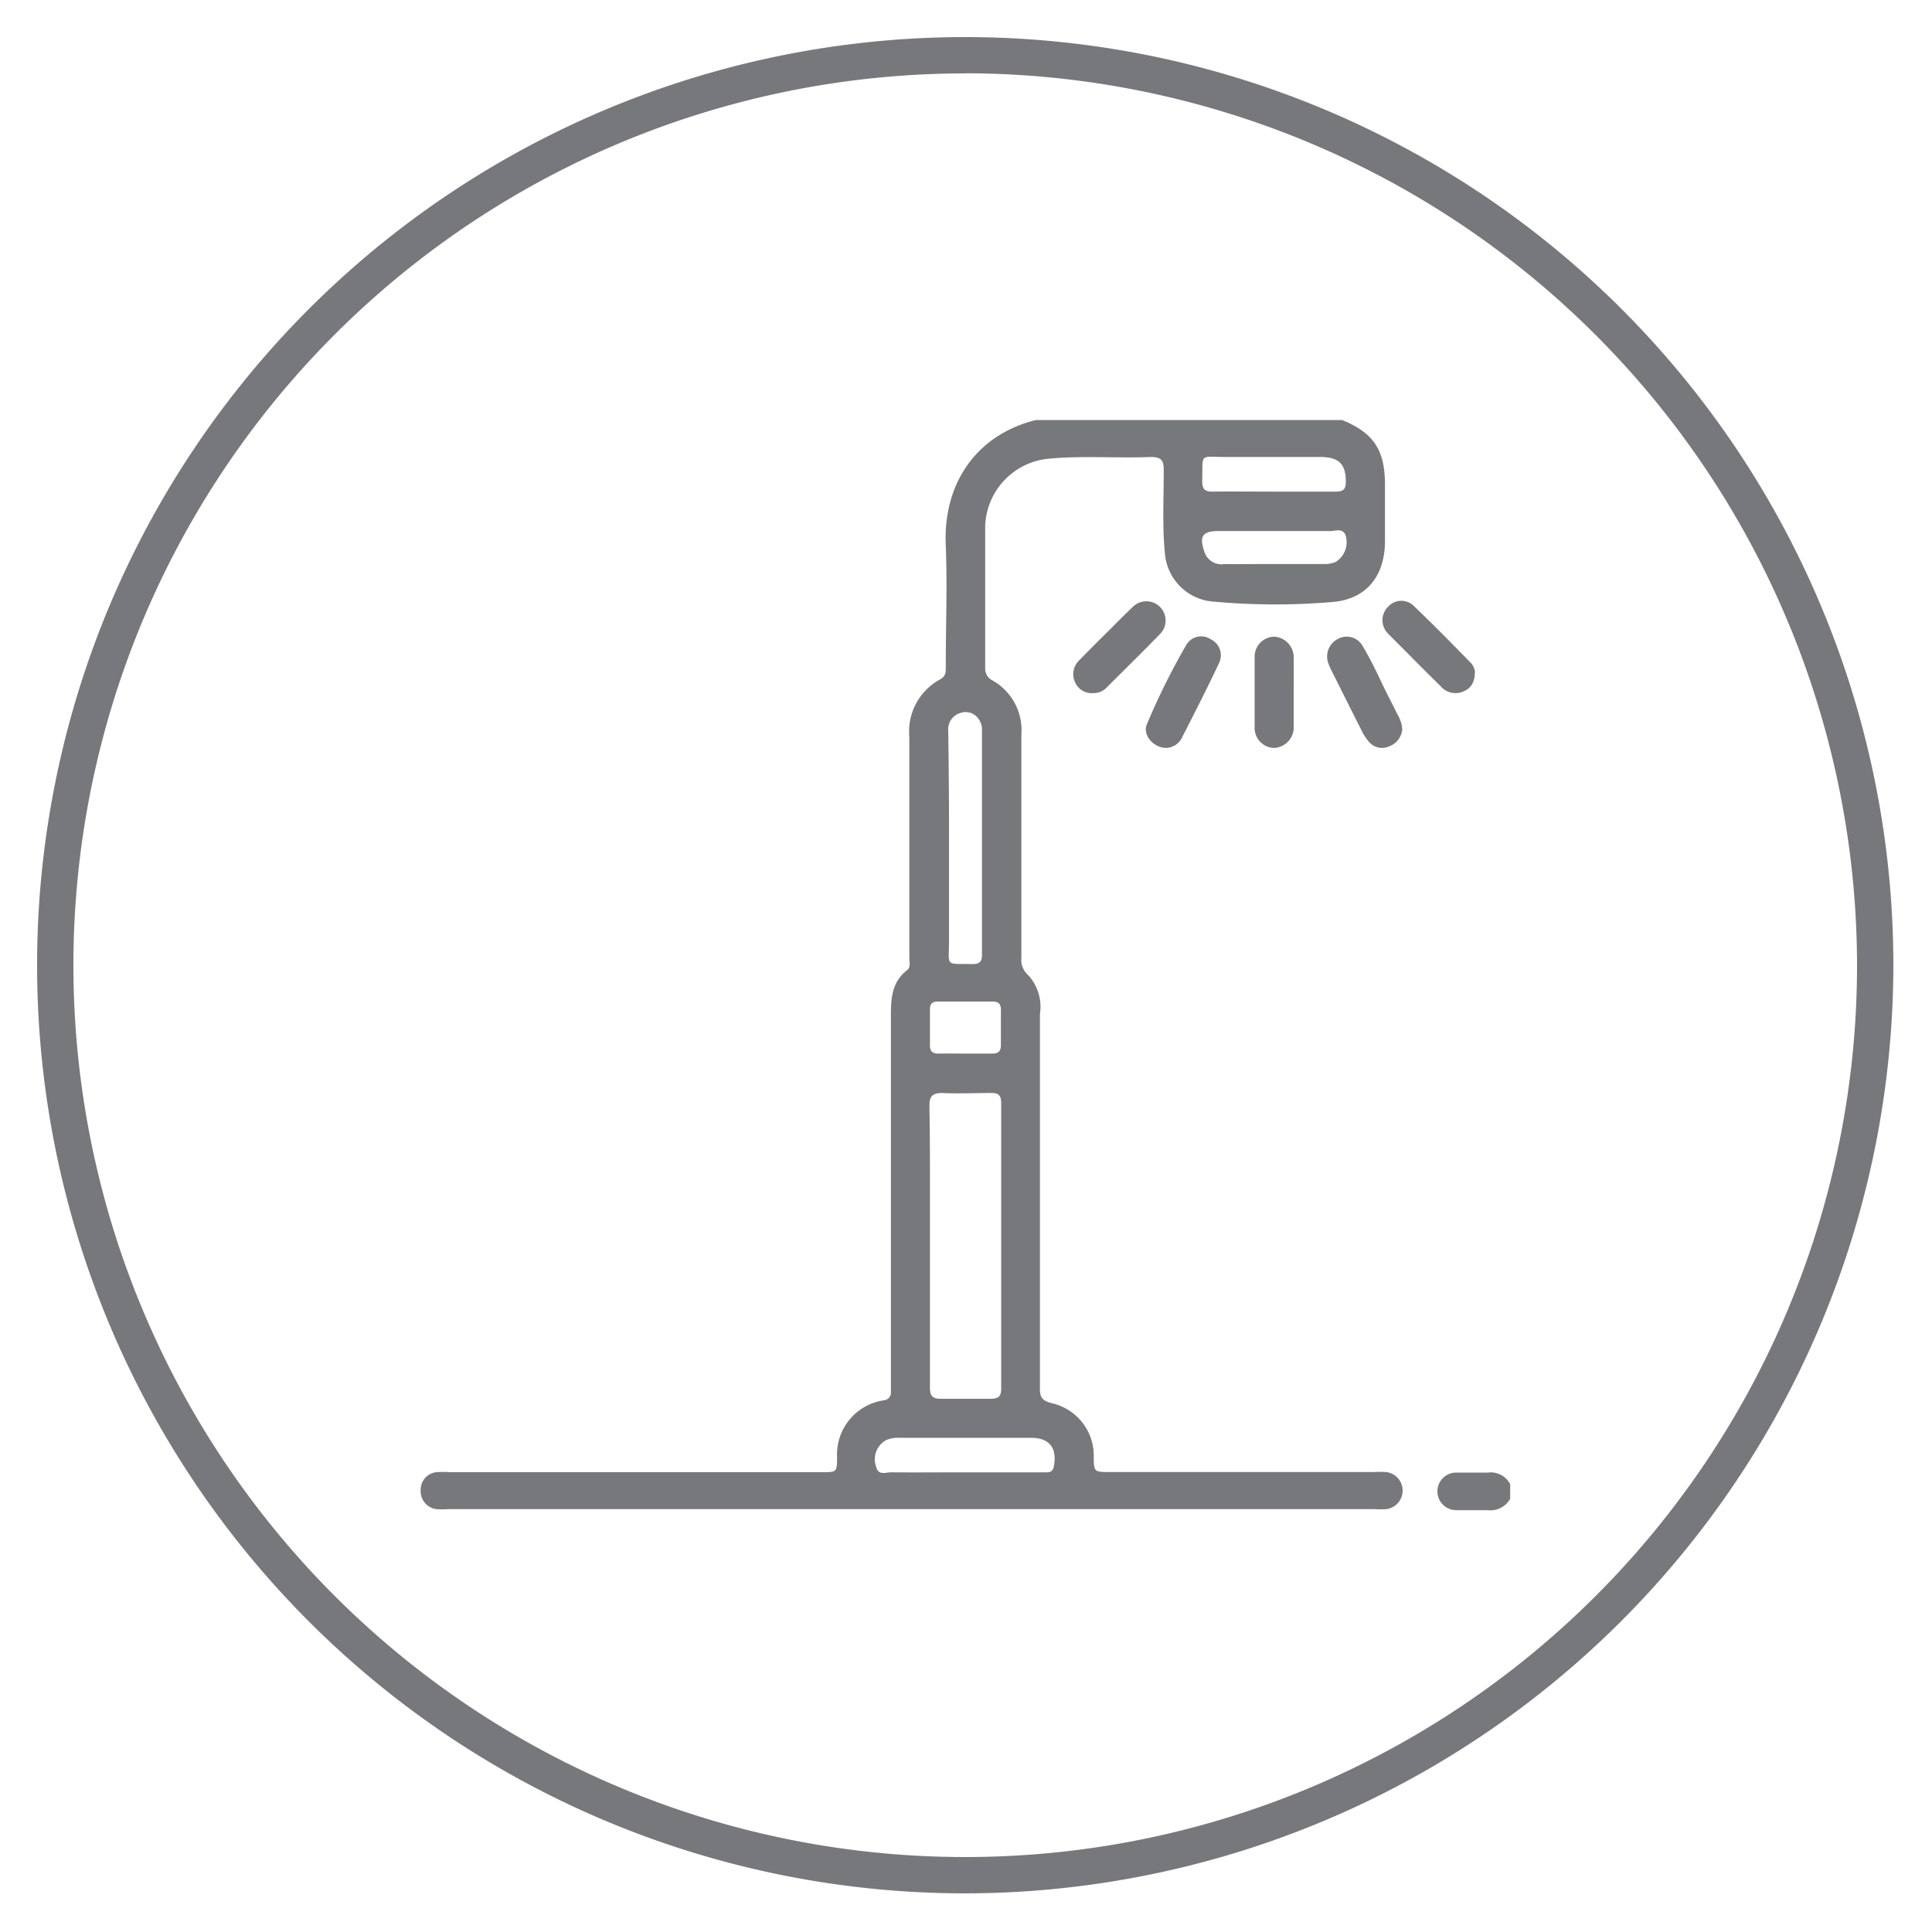 <svg xmlns="http://www.w3.org/2000/svg" id="Layer_1" data-name="Layer 1" viewBox="0 0 150 150"><defs><style>.cls-1{fill:#77787b;}</style></defs><path class="cls-1" d="M74.93,147A72.06,72.06,0,1,1,147,74.93,72.15,72.15,0,0,1,74.93,147Zm0-141.3a69.24,69.24,0,1,0,69.25,69.24A69.33,69.33,0,0,0,74.93,5.69Z"></path><path class="cls-1" d="M104.2,32.61c2.45,1,3.32,2.32,3.33,5,0,1.46,0,2.92,0,4.38,0,2.77-1.48,4.59-4.21,4.76A52.75,52.75,0,0,1,94,46.69a4.08,4.08,0,0,1-3.56-3.77c-.21-2.14-.08-4.29-.09-6.44,0-.72-.17-1-1-1-2.67.11-5.34-.12-8,.14a5.44,5.44,0,0,0-4.86,5.2c0,3.68,0,7.37,0,11.06a1,1,0,0,0,.53.93A4.42,4.42,0,0,1,79.3,57c0,5.78,0,11.56,0,17.34a1.58,1.58,0,0,0,.54,1.38,3.63,3.63,0,0,1,.9,3q0,7,0,14,0,7.47,0,15c0,.68.07,1,.9,1.22A4.18,4.18,0,0,1,84.92,113c0,1.29,0,1.29,1.3,1.29h20.4a8.12,8.12,0,0,1,1,0,1.45,1.45,0,0,1,0,2.88,5.72,5.72,0,0,1-.83,0h-72a6.91,6.91,0,0,1-.91,0,1.4,1.4,0,0,1-1.22-1.43,1.38,1.38,0,0,1,1.2-1.44,7.66,7.66,0,0,1,1.07,0H63.79c1.19,0,1.19,0,1.2-1.15a4.25,4.25,0,0,1,3.63-4.43.6.6,0,0,0,.55-.67v-.82q0-14,0-28c0-1.44-.06-2.89,1.26-3.91.29-.23.17-.62.17-.94,0-5.73,0-11.46,0-17.18A4.6,4.6,0,0,1,73,52.74c.47-.25.43-.64.43-1.05,0-3.11.12-6.23,0-9.33-.23-4.93,2.48-8.64,7-9.75Zm-32,64.06c0,3.69,0,7.37,0,11.06,0,.65.21.88.86.87,1.29,0,2.59,0,3.88,0,.55,0,.79-.17.79-.76q0-11.1,0-22.21c0-.58-.21-.78-.77-.77-1.27,0-2.54.06-3.8,0-.8,0-1,.28-1,1C72.22,89.45,72.2,93.06,72.2,96.67ZM73.68,65.4h0c0,2.56,0,5.12,0,7.68,0,2-.34,1.73,1.82,1.77.52,0,.74-.16.74-.71q0-8.72,0-17.43a1.34,1.34,0,0,0-.24-.85,1.2,1.2,0,0,0-1.38-.52,1.32,1.32,0,0,0-1,1.39Q73.69,61.07,73.68,65.4Zm1.25,48.91H81c.35,0,.72.07.82-.46.27-1.42-.33-2.21-1.76-2.22H69.78a2.3,2.3,0,0,0-1,.19,1.7,1.7,0,0,0-.75,2.08c.18.69.76.4,1.17.41C71.13,114.33,73,114.31,74.93,114.31Zm24-76.14c1.59,0,3.18,0,4.77,0,.56,0,.79-.16.79-.75,0-1.37-.5-1.92-1.95-1.94-2.45,0-4.89,0-7.34,0-2.14,0-1.8-.35-1.86,1.88,0,.61.2.82.81.81C95.74,38.15,97.33,38.17,98.93,38.17Zm-.08,5.62h3.87a2.17,2.17,0,0,0,1-.17,1.82,1.82,0,0,0,.77-2c-.2-.66-.78-.39-1.19-.39-2.88,0-5.77,0-8.65,0-1.3,0-1.57.39-1.13,1.64a1.38,1.38,0,0,0,1.49.93ZM74.9,81.8c.71,0,1.42,0,2.14,0,.49,0,.68-.2.67-.69,0-.9,0-1.81,0-2.71,0-.46-.19-.64-.64-.64-1.42,0-2.85,0-4.28,0-.41,0-.59.18-.59.6,0,.93,0,1.87,0,2.8,0,.45.19.64.64.64C73.52,81.79,74.21,81.8,74.9,81.8Z"></path><path class="cls-1" d="M117.25,116.36a1.74,1.74,0,0,1-1.72.89c-.82,0-1.65,0-2.47,0a1.46,1.46,0,1,1,0-2.92c.82,0,1.65,0,2.47,0a1.7,1.7,0,0,1,1.72.9Z"></path><path class="cls-1" d="M108.87,56.63a1.54,1.54,0,0,1-1,1.31,1.33,1.33,0,0,1-1.58-.34,3.79,3.79,0,0,1-.58-.89c-.78-1.54-1.55-3.09-2.33-4.64a4.83,4.83,0,0,1-.23-.52,1.53,1.53,0,0,1,.68-1.92,1.42,1.42,0,0,1,2,.59c.54.9,1,1.85,1.44,2.78s.84,1.67,1.25,2.51A2.47,2.47,0,0,1,108.87,56.63Z"></path><path class="cls-1" d="M90.56,58.07c-1,0-1.87-1-1.52-1.83a53.84,53.84,0,0,1,3.07-6.18A1.34,1.34,0,0,1,94,49.63a1.38,1.38,0,0,1,.66,1.82c-.94,2-1.93,3.94-2.93,5.89A1.42,1.42,0,0,1,90.56,58.07Z"></path><path class="cls-1" d="M84.89,53.81A1.41,1.41,0,0,1,83.48,53a1.48,1.48,0,0,1,.33-1.75c.86-.89,1.74-1.76,2.62-2.63.5-.51,1-1,1.53-1.51a1.49,1.49,0,1,1,2.09,2.13c-1.36,1.4-2.76,2.77-4.14,4.15A1.35,1.35,0,0,1,84.89,53.81Z"></path><path class="cls-1" d="M114.51,52.14c0,.83-.3,1.29-.86,1.53a1.52,1.52,0,0,1-1.8-.39c-1.35-1.33-2.68-2.68-4-4a.63.63,0,0,1-.11-.12,1.46,1.46,0,0,1,.06-2.08,1.37,1.37,0,0,1,2,0c1.49,1.42,2.93,2.89,4.37,4.36A1.19,1.19,0,0,1,114.51,52.14Z"></path><path class="cls-1" d="M100.44,53.78c0,.85,0,1.71,0,2.56a1.6,1.6,0,0,1-1.51,1.73,1.55,1.55,0,0,1-1.52-1.63c0-1.78,0-3.57,0-5.35a1.56,1.56,0,0,1,1.5-1.66,1.61,1.61,0,0,1,1.53,1.72.86.86,0,0,1,0,.16C100.45,52.13,100.45,53,100.44,53.78Z"></path></svg>